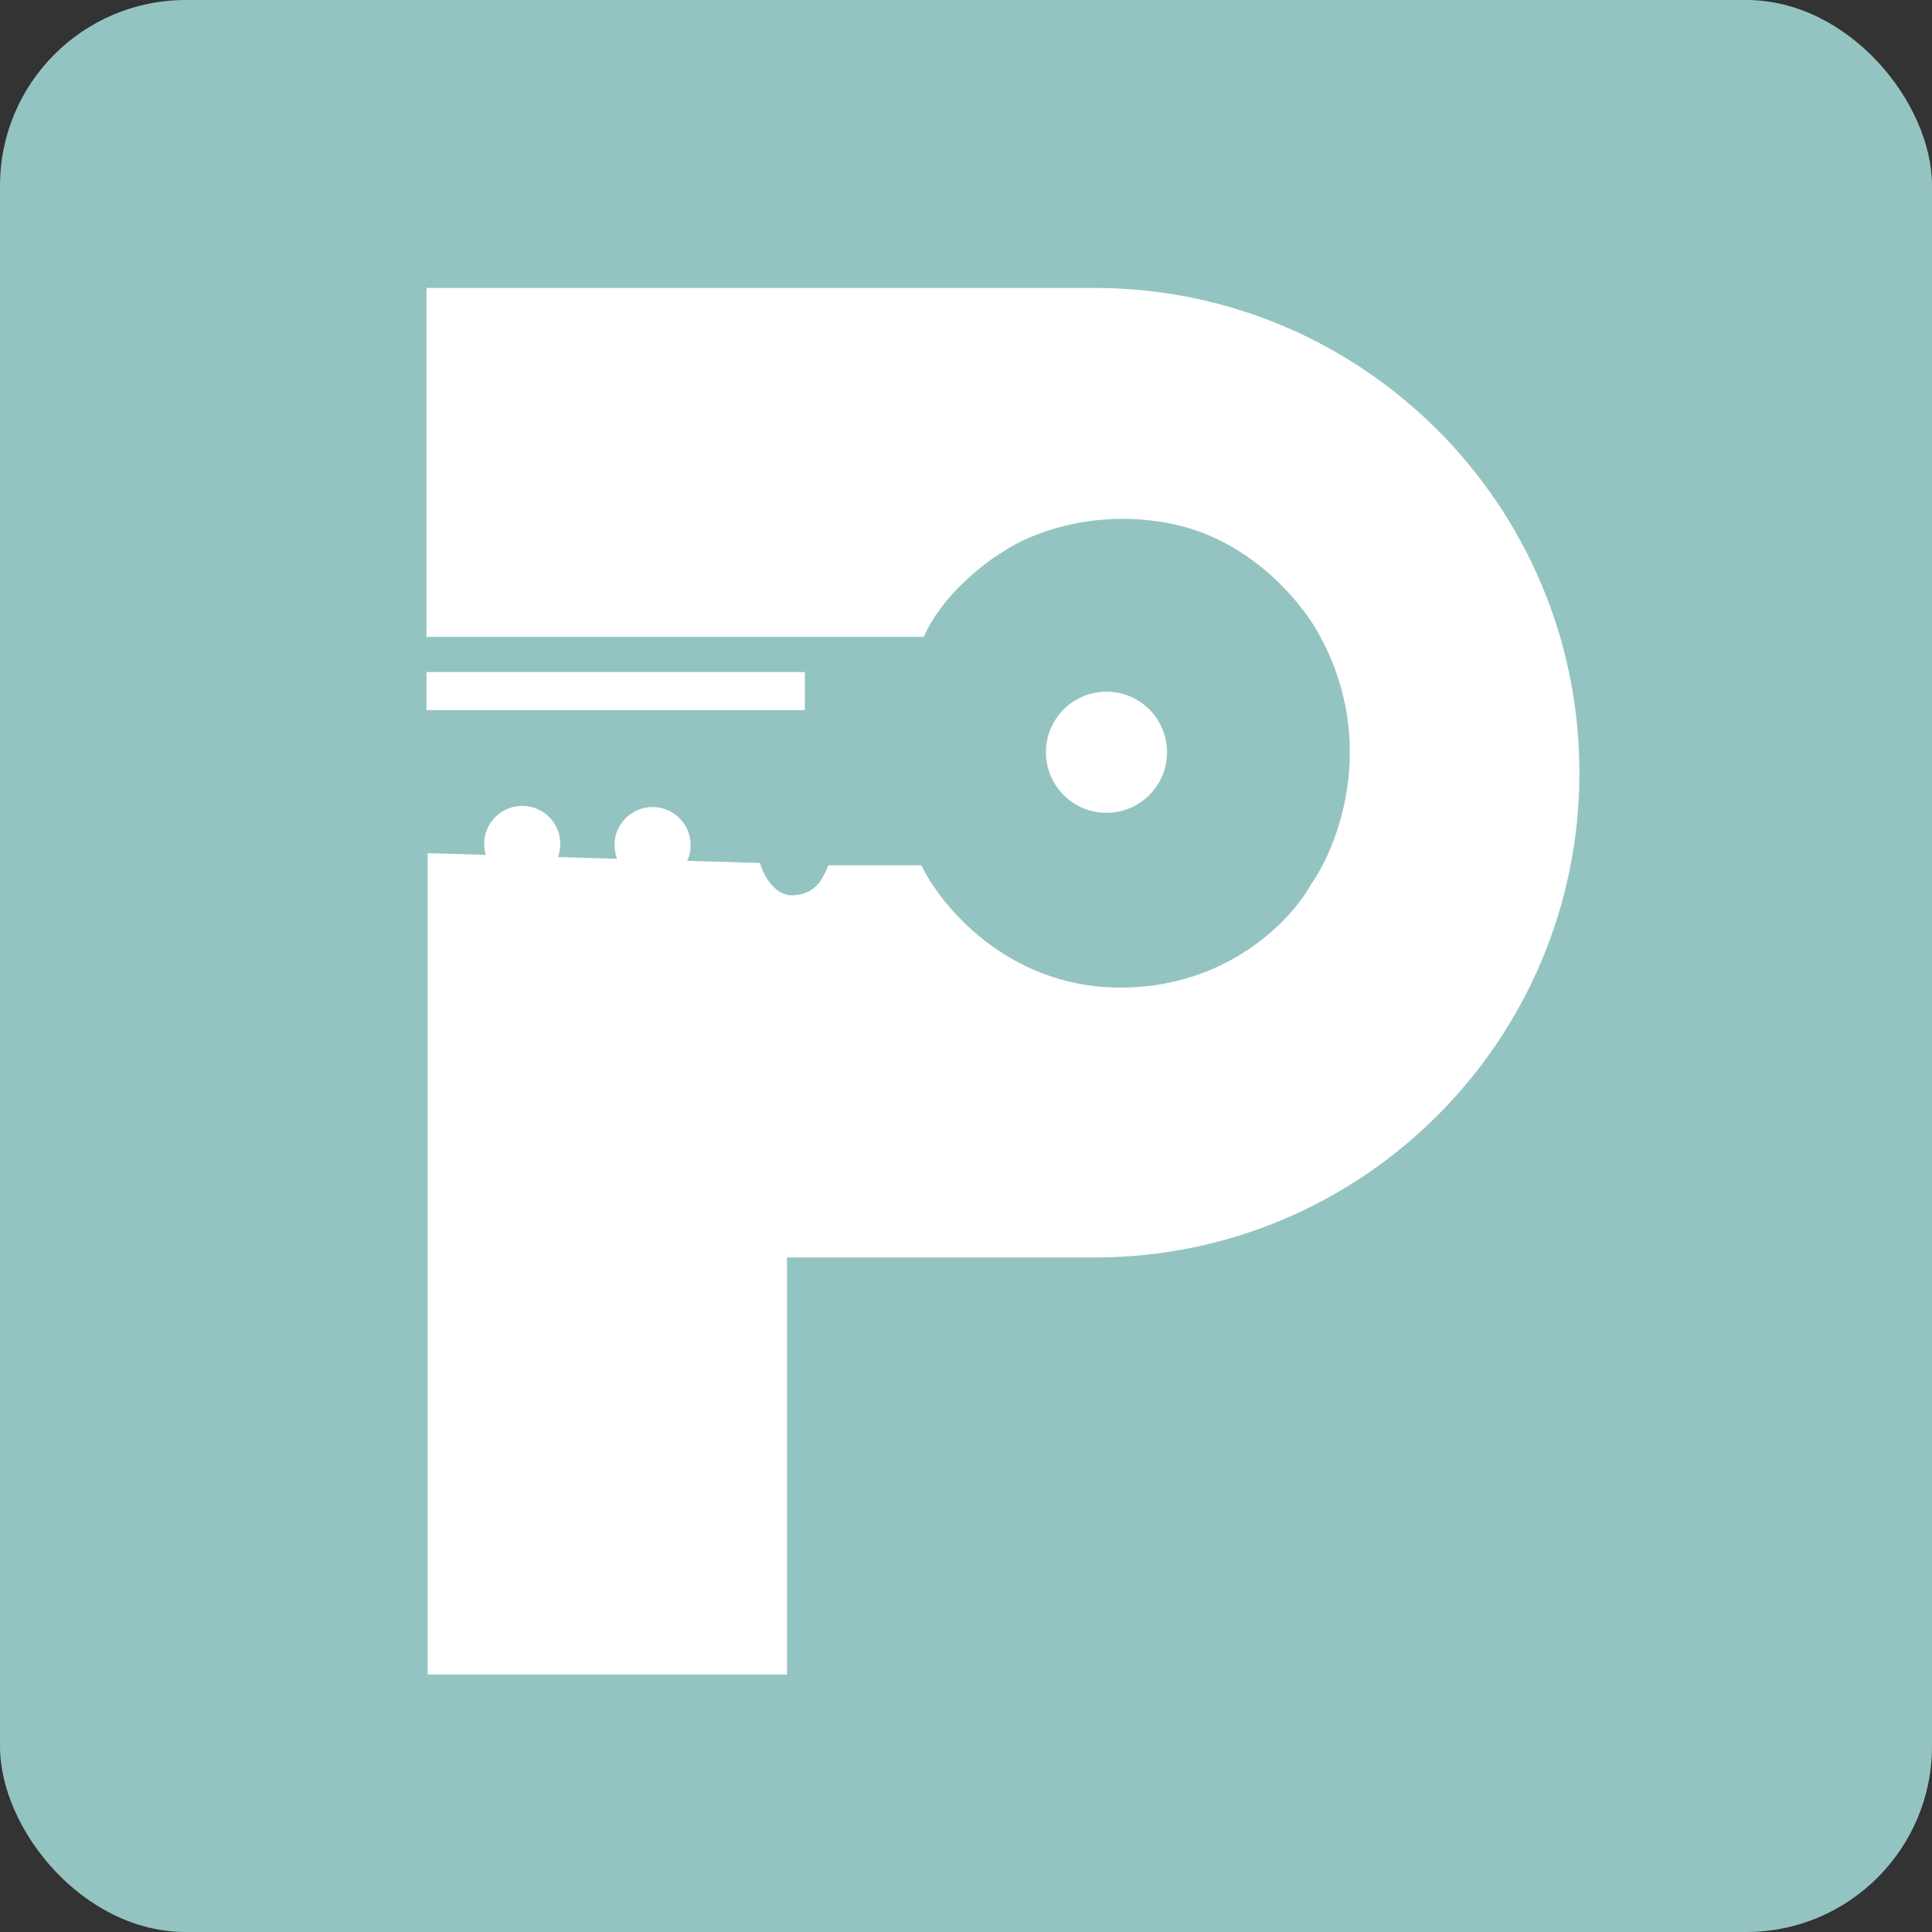 <svg width="312" height="312" viewBox="0 0 312 312" fill="none" xmlns="http://www.w3.org/2000/svg">
<rect x="0" y="0" width="312" height="312" fill="#333333" stroke="none"/>
<rect width="312" height="312" rx="30" fill="#94C4C1"/>
<path d="M176.777 46.502H68.875V102.852H149.161C152.216 95.997 159.127 90.744 162.201 88.974C165.957 86.366 176.712 81.858 189.677 84.69C202.642 87.521 210.851 98.102 213.334 103.038C222.499 120.25 216.036 136.786 211.658 142.902C208.584 148.552 198.004 159.779 180.27 159.481C162.536 159.183 151.893 146.193 148.789 139.735H133.793C132.955 141.505 132.117 144.299 128.205 144.578C125.075 144.802 123.237 141.194 122.71 139.363L69.061 137.779V270.41H127.087V203.07H176.777C220.012 203.07 255.061 168.021 255.061 124.786C255.061 81.551 220.012 46.502 176.777 46.502Z" fill="white"/>
<rect x="68.875" y="108.533" width="61.1" height="6.147" fill="white"/>
<circle cx="105.385" cy="136.475" r="6.147" fill="white"/>
<circle cx="84.335" cy="136.289" r="6.147" fill="white"/>
<circle cx="178.686" cy="121.48" r="9.78" fill="white"/>
</svg>

